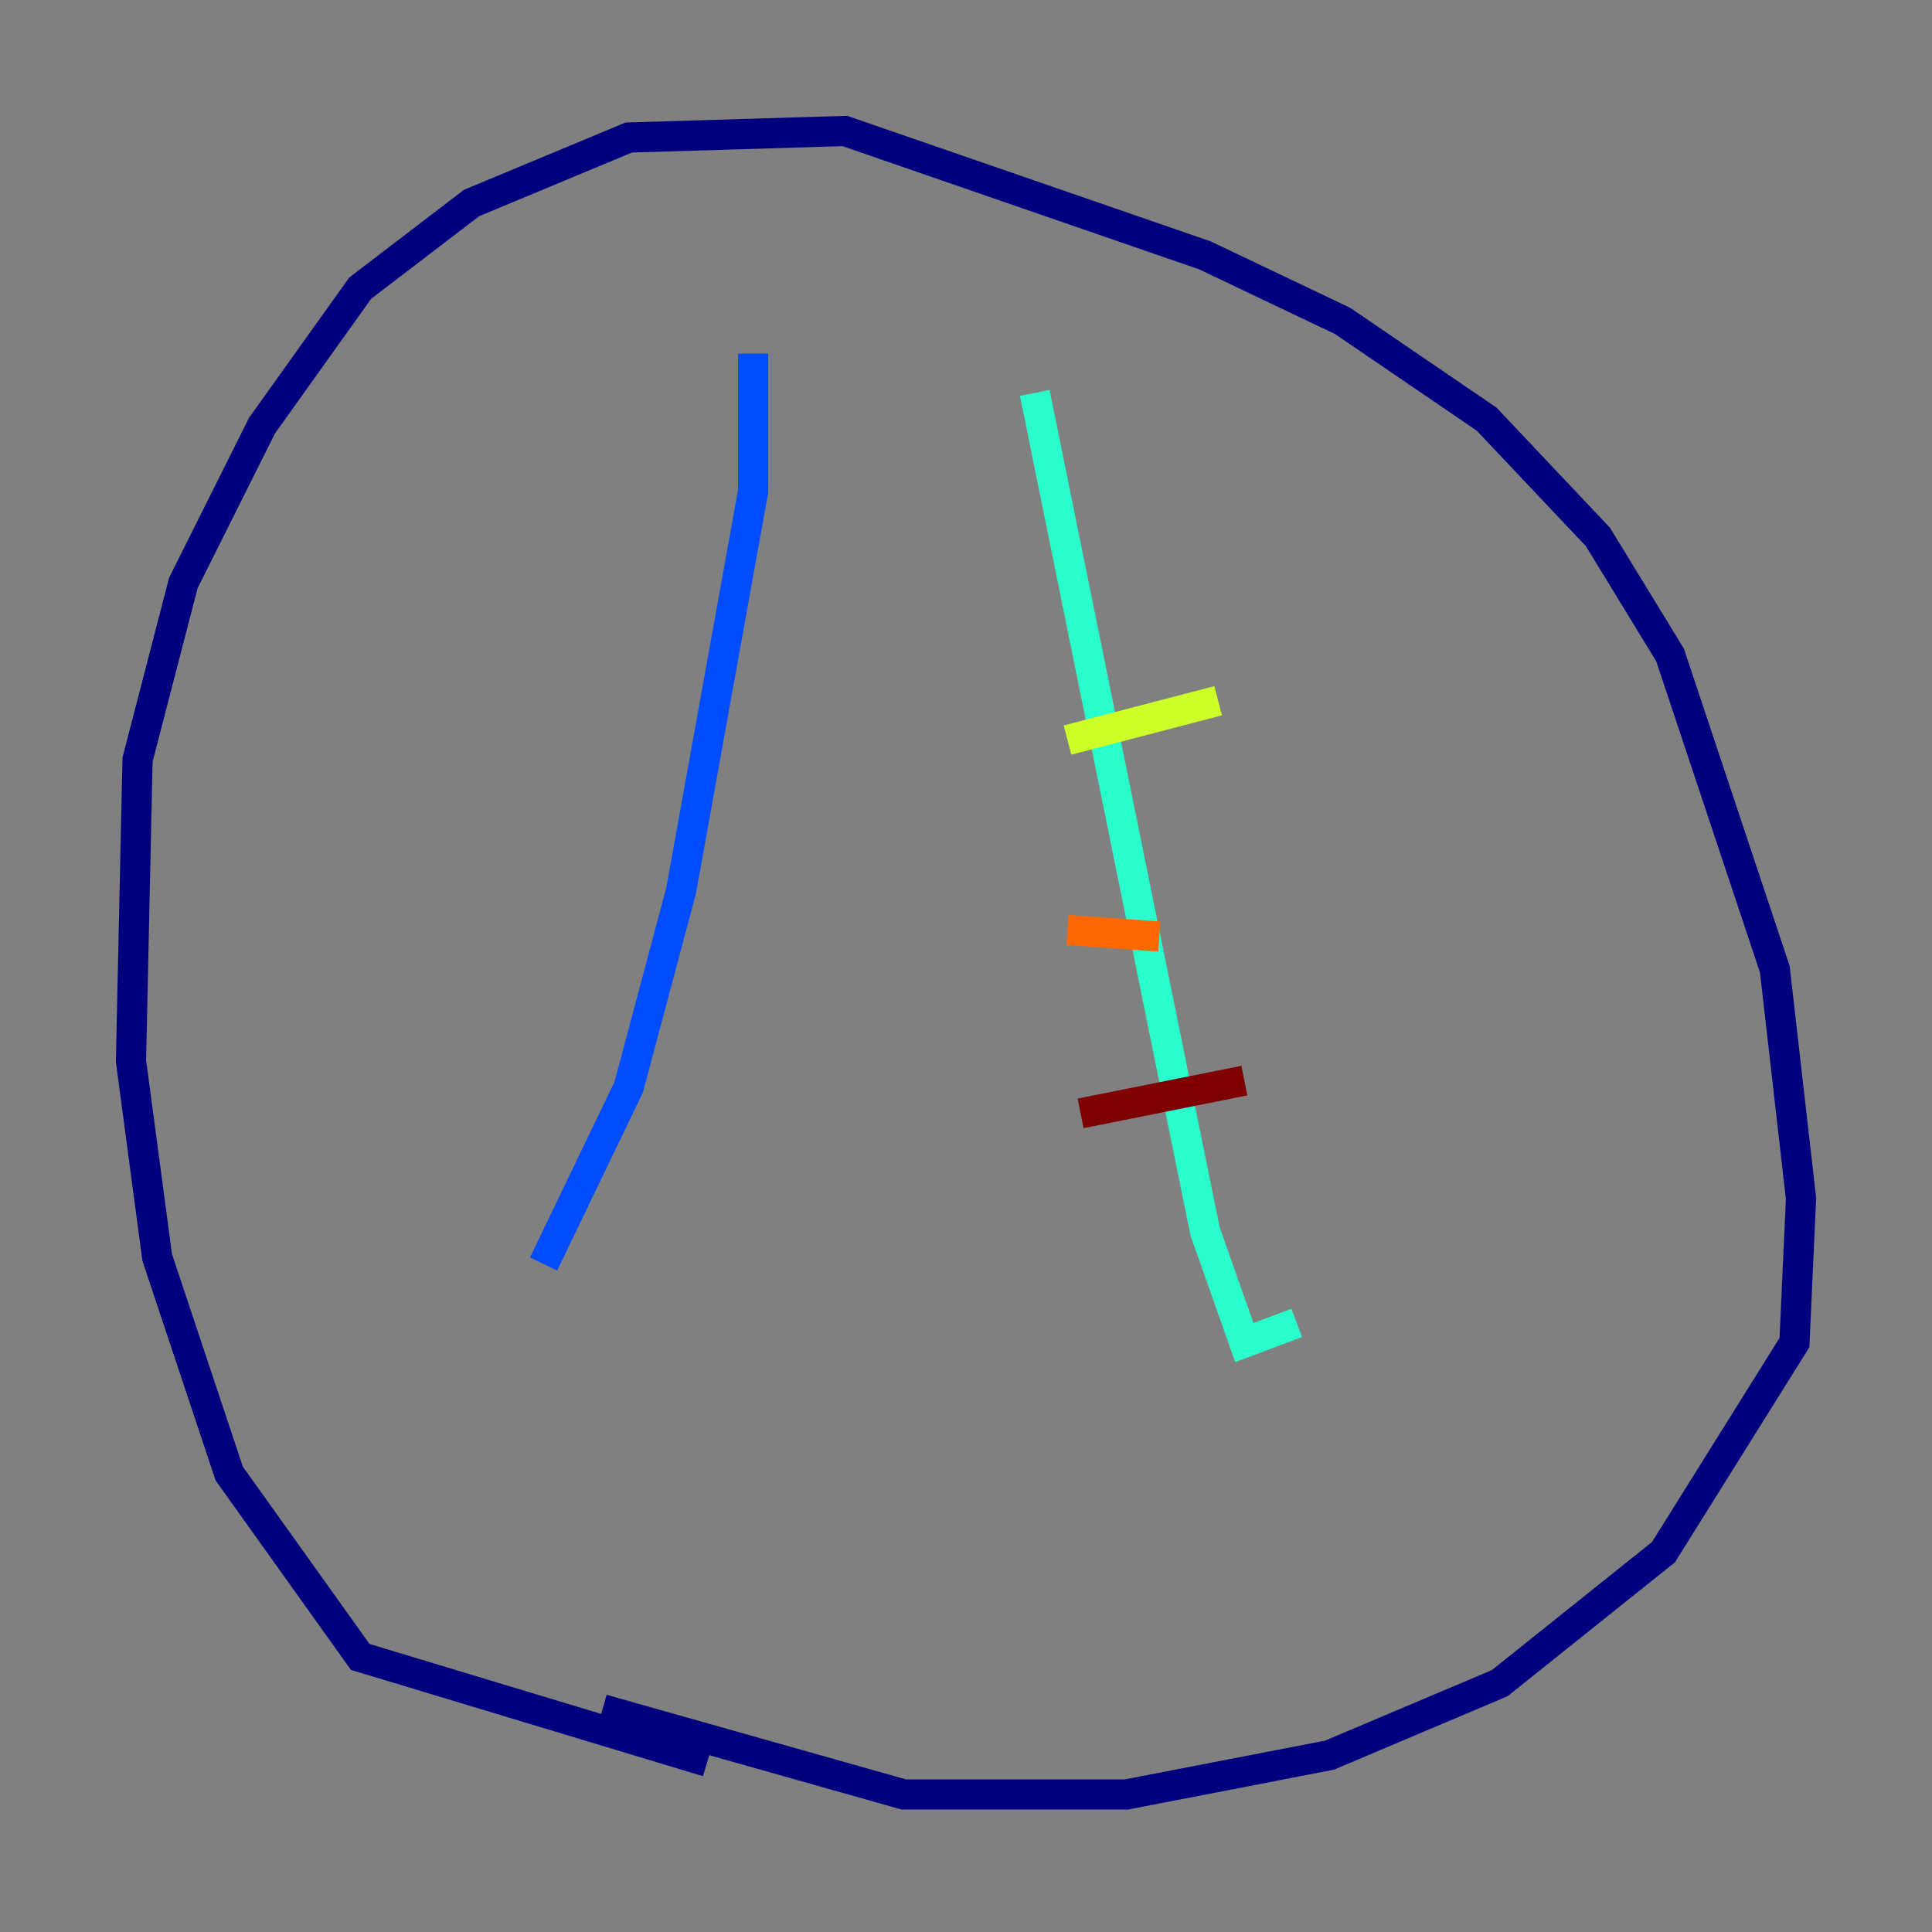 <?xml version="1.0" encoding="utf-8" ?>
<svg baseProfile="tiny" height="128" version="1.2" viewBox="0,0,128,128" width="128" xmlns="http://www.w3.org/2000/svg" xmlns:ev="http://www.w3.org/2001/xml-events" xmlns:xlink="http://www.w3.org/1999/xlink"><rect x="0" y="0" width="128" height="128" fill="#808080" stroke="none"/><defs /><polyline fill="none" points="46.861,116.719 23.864,109.776 15.186,97.627 10.414,83.308 8.678,70.291 9.112,50.332 12.149,38.617 17.356,28.203 23.864,19.091 31.241,13.451 41.654,9.112 55.973,8.678 79.837,16.922 88.949,21.261 98.495,27.77 105.871,35.58 110.644,43.39 117.586,64.217 119.322,79.403 118.888,88.949 110.21,102.834 99.363,111.512 88.081,116.285 74.63,118.888 59.878,118.888 39.919,113.248" stroke="#00007f" stroke-width="2" /><polyline fill="none" points="49.898,23.43 49.898,32.542 45.125,59.01 41.654,72.027 36.014,83.742" stroke="#004cff" stroke-width="2" /><polyline fill="none" points="68.556,26.034 79.837,81.573 82.441,88.949 85.912,87.647" stroke="#29ffcd" stroke-width="2" /><polyline fill="none" points="70.725,49.031 80.705,46.427" stroke="#cdff29" stroke-width="2" /><polyline fill="none" points="70.725,61.614 76.8,62.047" stroke="#ff6700" stroke-width="2" /><polyline fill="none" points="71.593,73.763 82.441,71.593" stroke="#7f0000" stroke-width="2" /></svg>